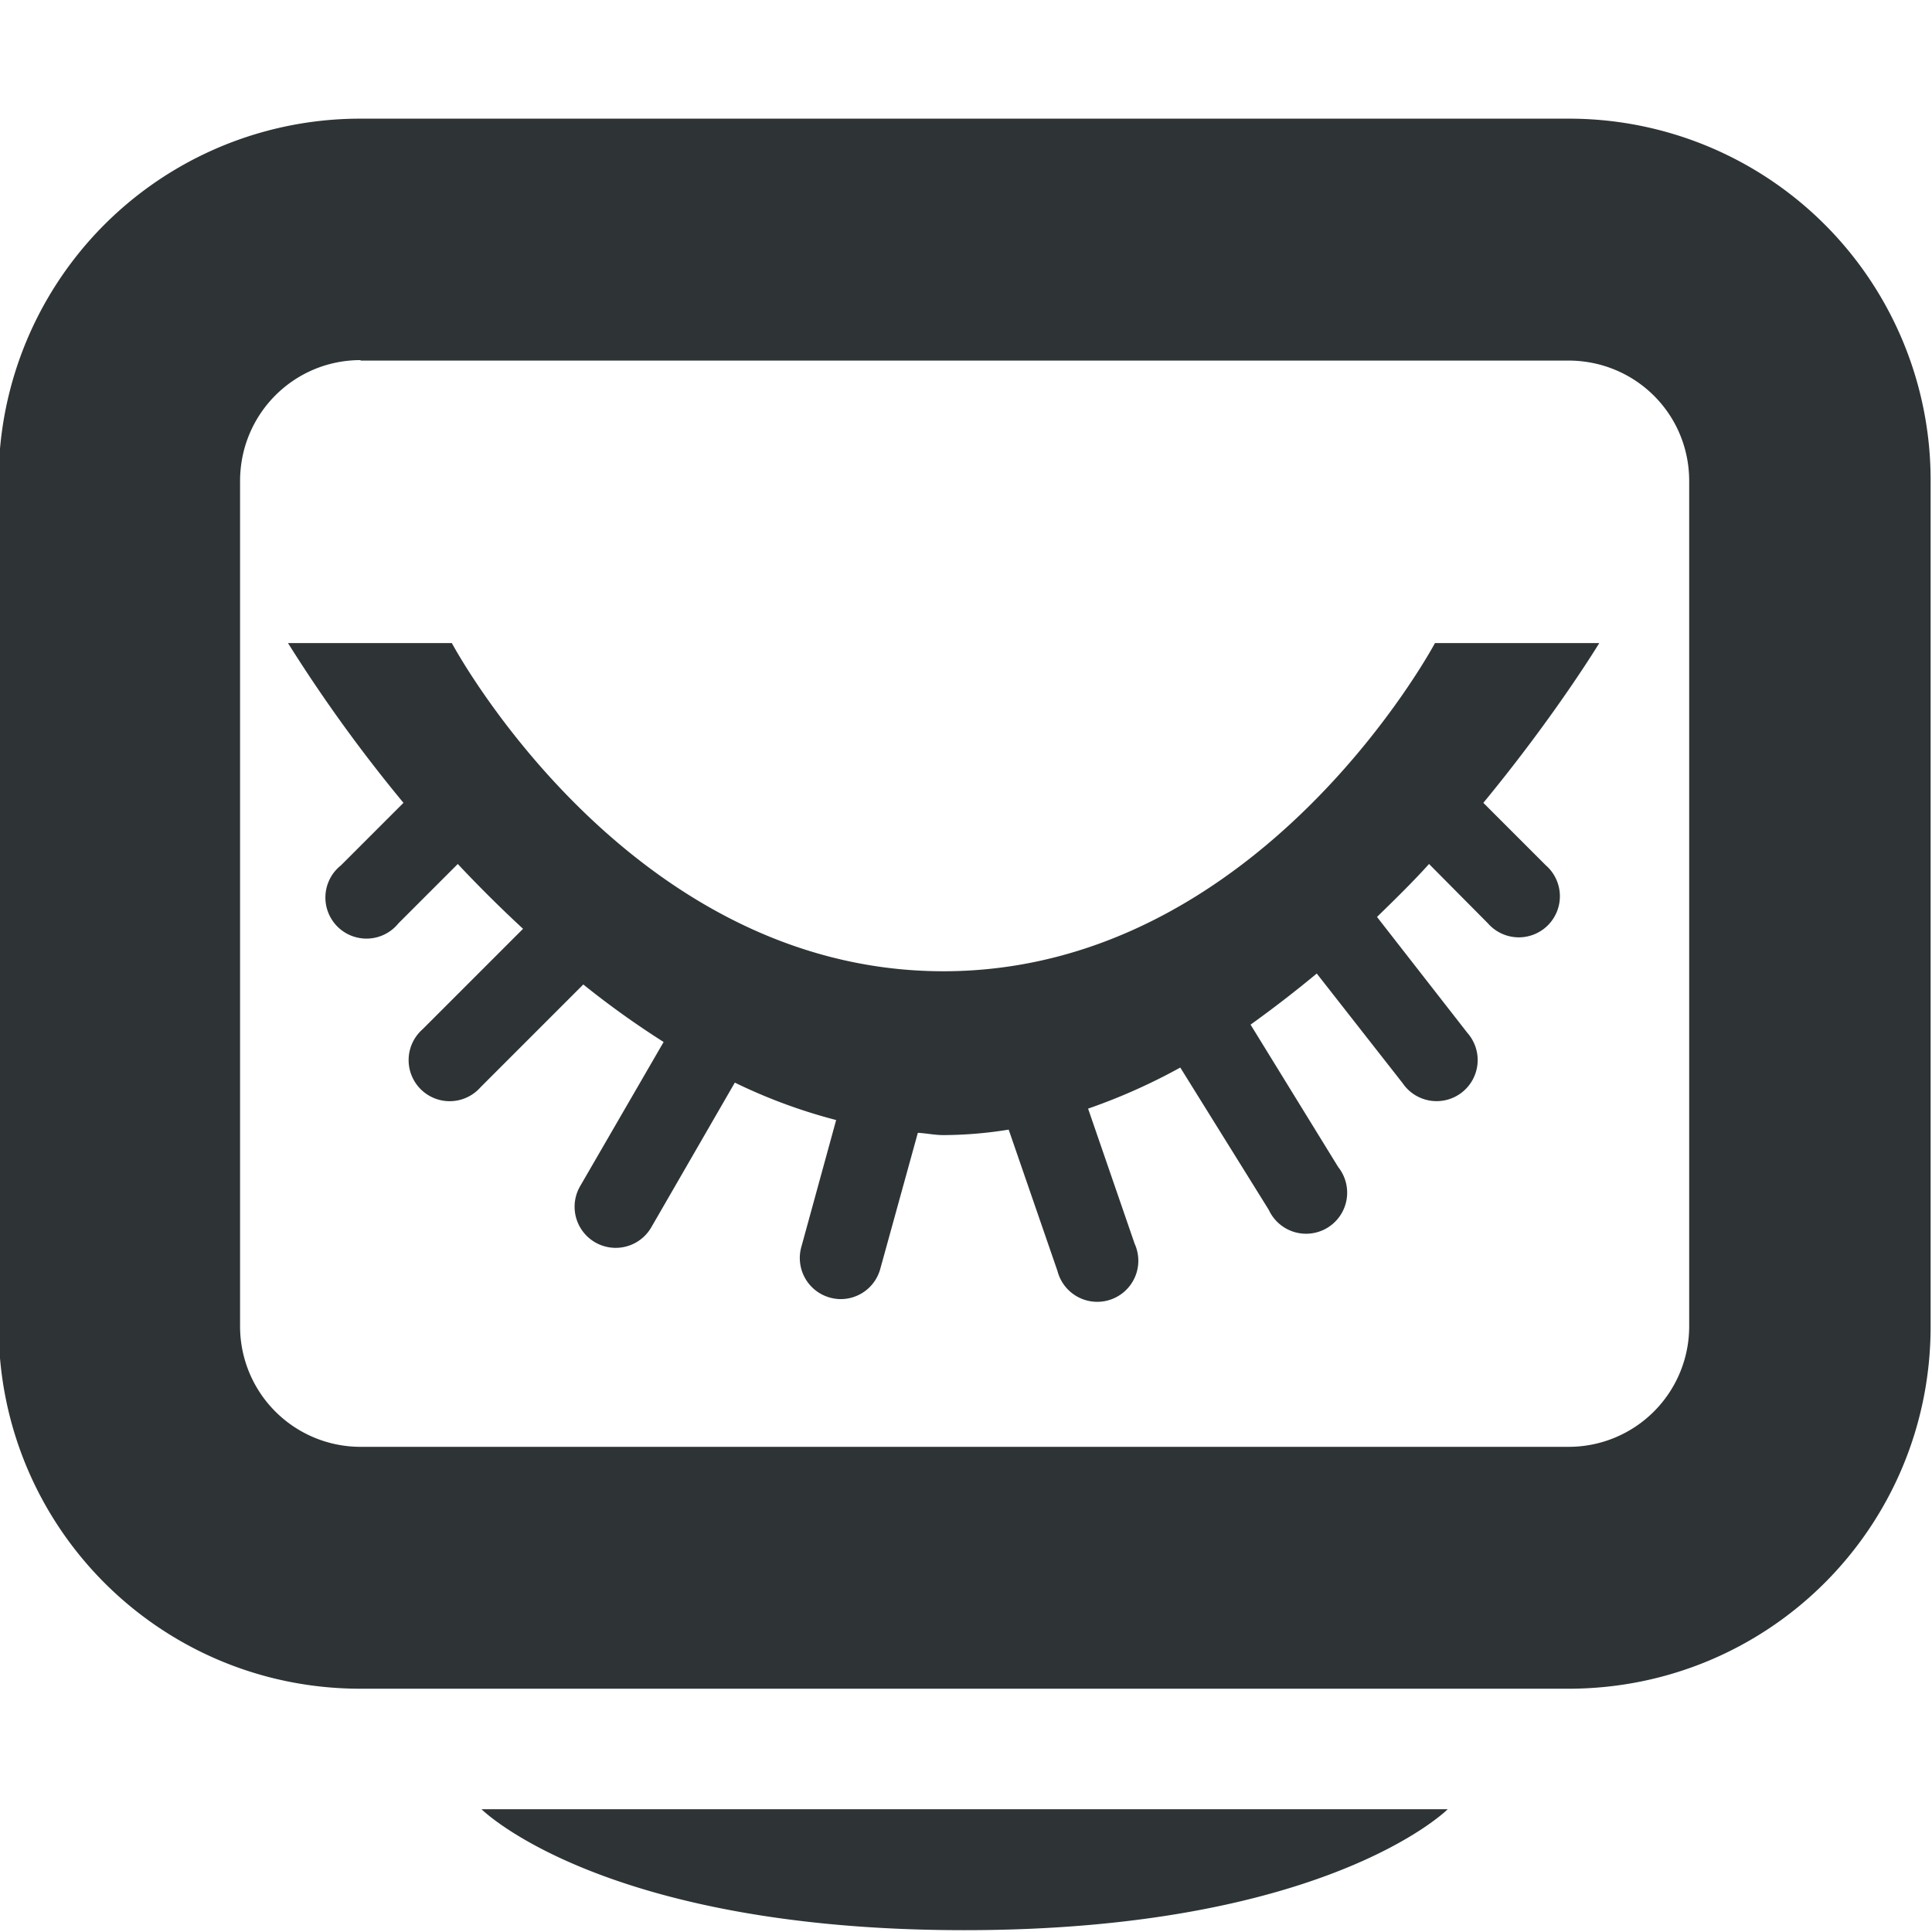 <svg xmlns="http://www.w3.org/2000/svg" width="16" height="16" viewBox="0 0 4.233 4.233"><path d="M.79.26a.792.792 0 0 0-.793.794v1.852c0 .44.354.794.793.794h2.646c.44 0 .794-.354.794-.794V1.054A.792.792 0 0 0 3.436.26zm0 .53h2.646c.147 0 .265.117.265.264v1.852a.264.264 0 0 1-.265.264H.79a.264.264 0 0 1-.264-.264V1.054C.526.907.644.789.79.789zM2.113 4.229c.794 0 1.059-.265 1.059-.265H1.055s.265.265 1.058.265z" fill="#2e3436" style="stroke-width:.265"/><path d="M1.835 2.846a.09.09 0 0 1-.079-.115l.076-.277a1.184 1.184 0 0 1-.222-.082l-.183.317a.09.09 0 1 1-.156-.09l.183-.316a1.941 1.941 0 0 1-.176-.126l-.225.225a.09.09 0 1 1-.127-.127l.22-.22a2.857 2.857 0 0 1-.143-.142l-.13.13a.09.09 0 1 1-.126-.127l.137-.137a3.286 3.286 0 0 1-.253-.35H.99s.383.719 1.077.719 1.077-.719 1.077-.719h.36s-.095.157-.254.35l.137.137a.09.09 0 1 1-.127.127l-.129-.13c-.036.04-.074.077-.114.116l.198.254a.09.09 0 1 1-.142.11l-.188-.24c-.047.039-.095.076-.145.112l.192.312a.09.09 0 1 1-.152.094l-.194-.312a1.301 1.301 0 0 1-.202.09l.102.296a.09.09 0 1 1-.169.06l-.107-.31a.91.91 0 0 1-.143.012c-.019 0-.037-.004-.056-.005l-.082.297a.09.09 0 0 1-.095.067z" fill="#2e3436" style="stroke-width:.265"/></svg>